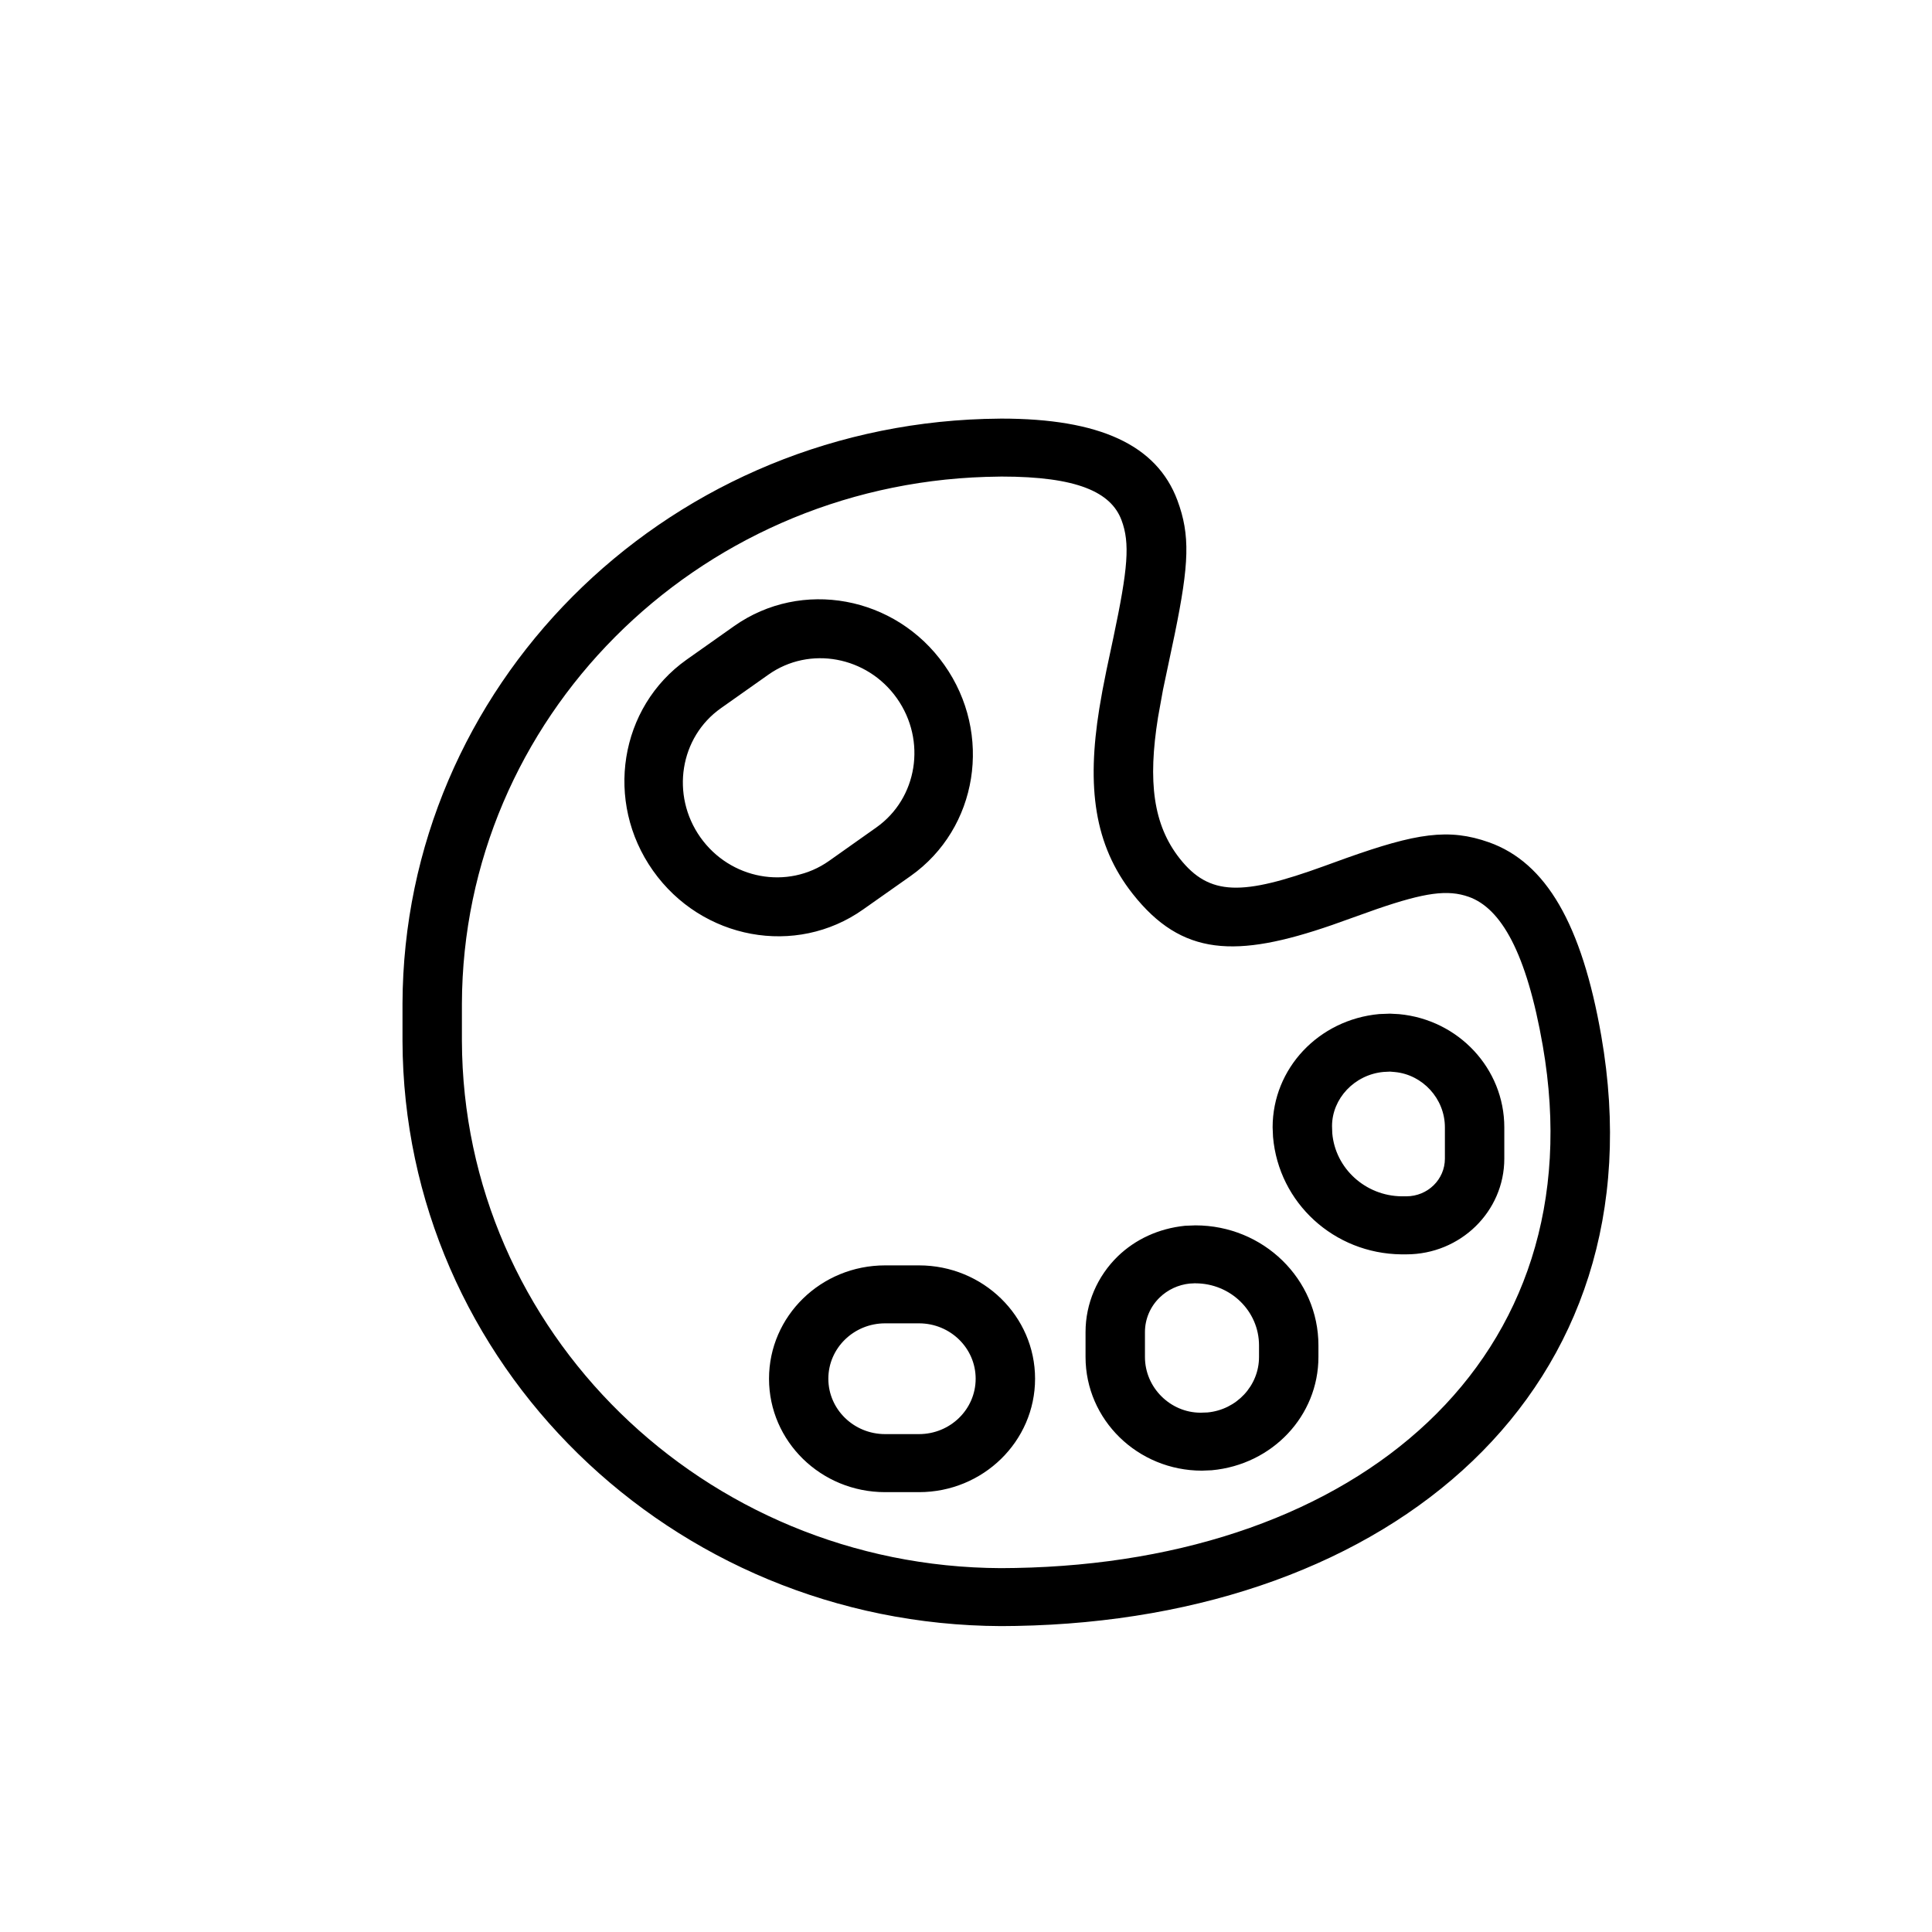 <svg viewBox="0 0 24 24" xmlns="http://www.w3.org/2000/svg">
    <path fill-rule="evenodd" clip-rule="evenodd" d="M12.438 5.2C13.659 5.2 14.369 5.527 14.626 6.215C14.787 6.649 14.772 7.002 14.593 7.877L14.447 8.569L14.385 8.913C14.258 9.708 14.324 10.245 14.655 10.665C15.025 11.133 15.432 11.128 16.446 10.76L16.725 10.659C17.59 10.352 17.995 10.285 18.498 10.464C19.206 10.716 19.65 11.481 19.892 12.87C20.655 17.259 17.289 20.114 12.623 20.198L12.436 20.2C8.333 20.183 5.013 16.938 5 12.931V12.468C5.013 8.539 8.212 5.329 12.23 5.204L12.438 5.2ZM12.441 5.92L12.248 5.924C8.632 6.037 5.749 8.93 5.738 12.469V12.929C5.749 16.54 8.742 19.465 12.434 19.48L12.613 19.478C16.871 19.401 19.841 16.882 19.165 12.991C18.963 11.83 18.645 11.283 18.246 11.141C17.984 11.048 17.703 11.087 17.105 11.292L16.544 11.492C15.354 11.903 14.682 11.879 14.071 11.104C13.59 10.495 13.5 9.773 13.656 8.802C13.68 8.653 13.706 8.514 13.744 8.329L13.832 7.915C14.012 7.062 14.039 6.747 13.932 6.462C13.802 6.114 13.382 5.92 12.441 5.92ZM11.416 15.719C12.212 15.719 12.858 16.349 12.858 17.127C12.858 17.905 12.212 18.536 11.416 18.536H10.995C10.198 18.536 9.553 17.905 9.553 17.127C9.553 16.349 10.198 15.719 10.995 15.719H11.416ZM14.85 15.222C15.694 15.222 16.378 15.889 16.378 16.713V16.857C16.378 17.586 15.809 18.194 15.053 18.264L14.931 18.269C14.133 18.269 13.485 17.637 13.485 16.857V16.547C13.485 16.194 13.63 15.855 13.886 15.606C14.106 15.394 14.393 15.261 14.72 15.227L14.85 15.222ZM11.416 16.439H10.995C10.606 16.439 10.29 16.747 10.29 17.127C10.29 17.507 10.606 17.815 10.995 17.815H11.416C11.805 17.815 12.12 17.507 12.12 17.127C12.12 16.747 11.805 16.439 11.416 16.439ZM14.854 15.941L14.777 15.945C14.637 15.96 14.506 16.021 14.406 16.118C14.289 16.231 14.223 16.386 14.223 16.547V16.857C14.223 17.239 14.54 17.549 14.914 17.549L15 17.546C15.361 17.512 15.64 17.214 15.64 16.857V16.713C15.64 16.287 15.286 15.942 14.85 15.942L14.854 15.941ZM17.267 12.592L17.38 12.598C18.119 12.667 18.687 13.275 18.687 14.004V14.393C18.687 15.05 18.142 15.582 17.47 15.582H17.406C16.573 15.572 15.885 14.945 15.814 14.123L15.809 14.004C15.809 13.275 16.378 12.667 17.133 12.597L17.267 12.592ZM17.267 13.312L17.187 13.316C16.826 13.349 16.547 13.647 16.547 13.989L16.55 14.078C16.588 14.515 16.962 14.856 17.411 14.861H17.47C17.735 14.861 17.949 14.652 17.949 14.393V14.004C17.949 13.647 17.671 13.349 17.326 13.317L17.267 13.312ZM9.119 7.778C9.956 7.187 11.125 7.402 11.73 8.259C12.336 9.116 12.149 10.29 11.312 10.882L10.723 11.297C9.887 11.889 8.718 11.673 8.112 10.816C7.506 9.96 7.694 8.786 8.53 8.194L9.119 7.778ZM11.142 8.675C10.772 8.151 10.056 8.019 9.545 8.381L8.956 8.797C8.444 9.158 8.33 9.877 8.7 10.401C9.071 10.925 9.786 11.056 10.298 10.695L10.886 10.279C11.398 9.917 11.512 9.199 11.142 8.675Z"/>
</svg>